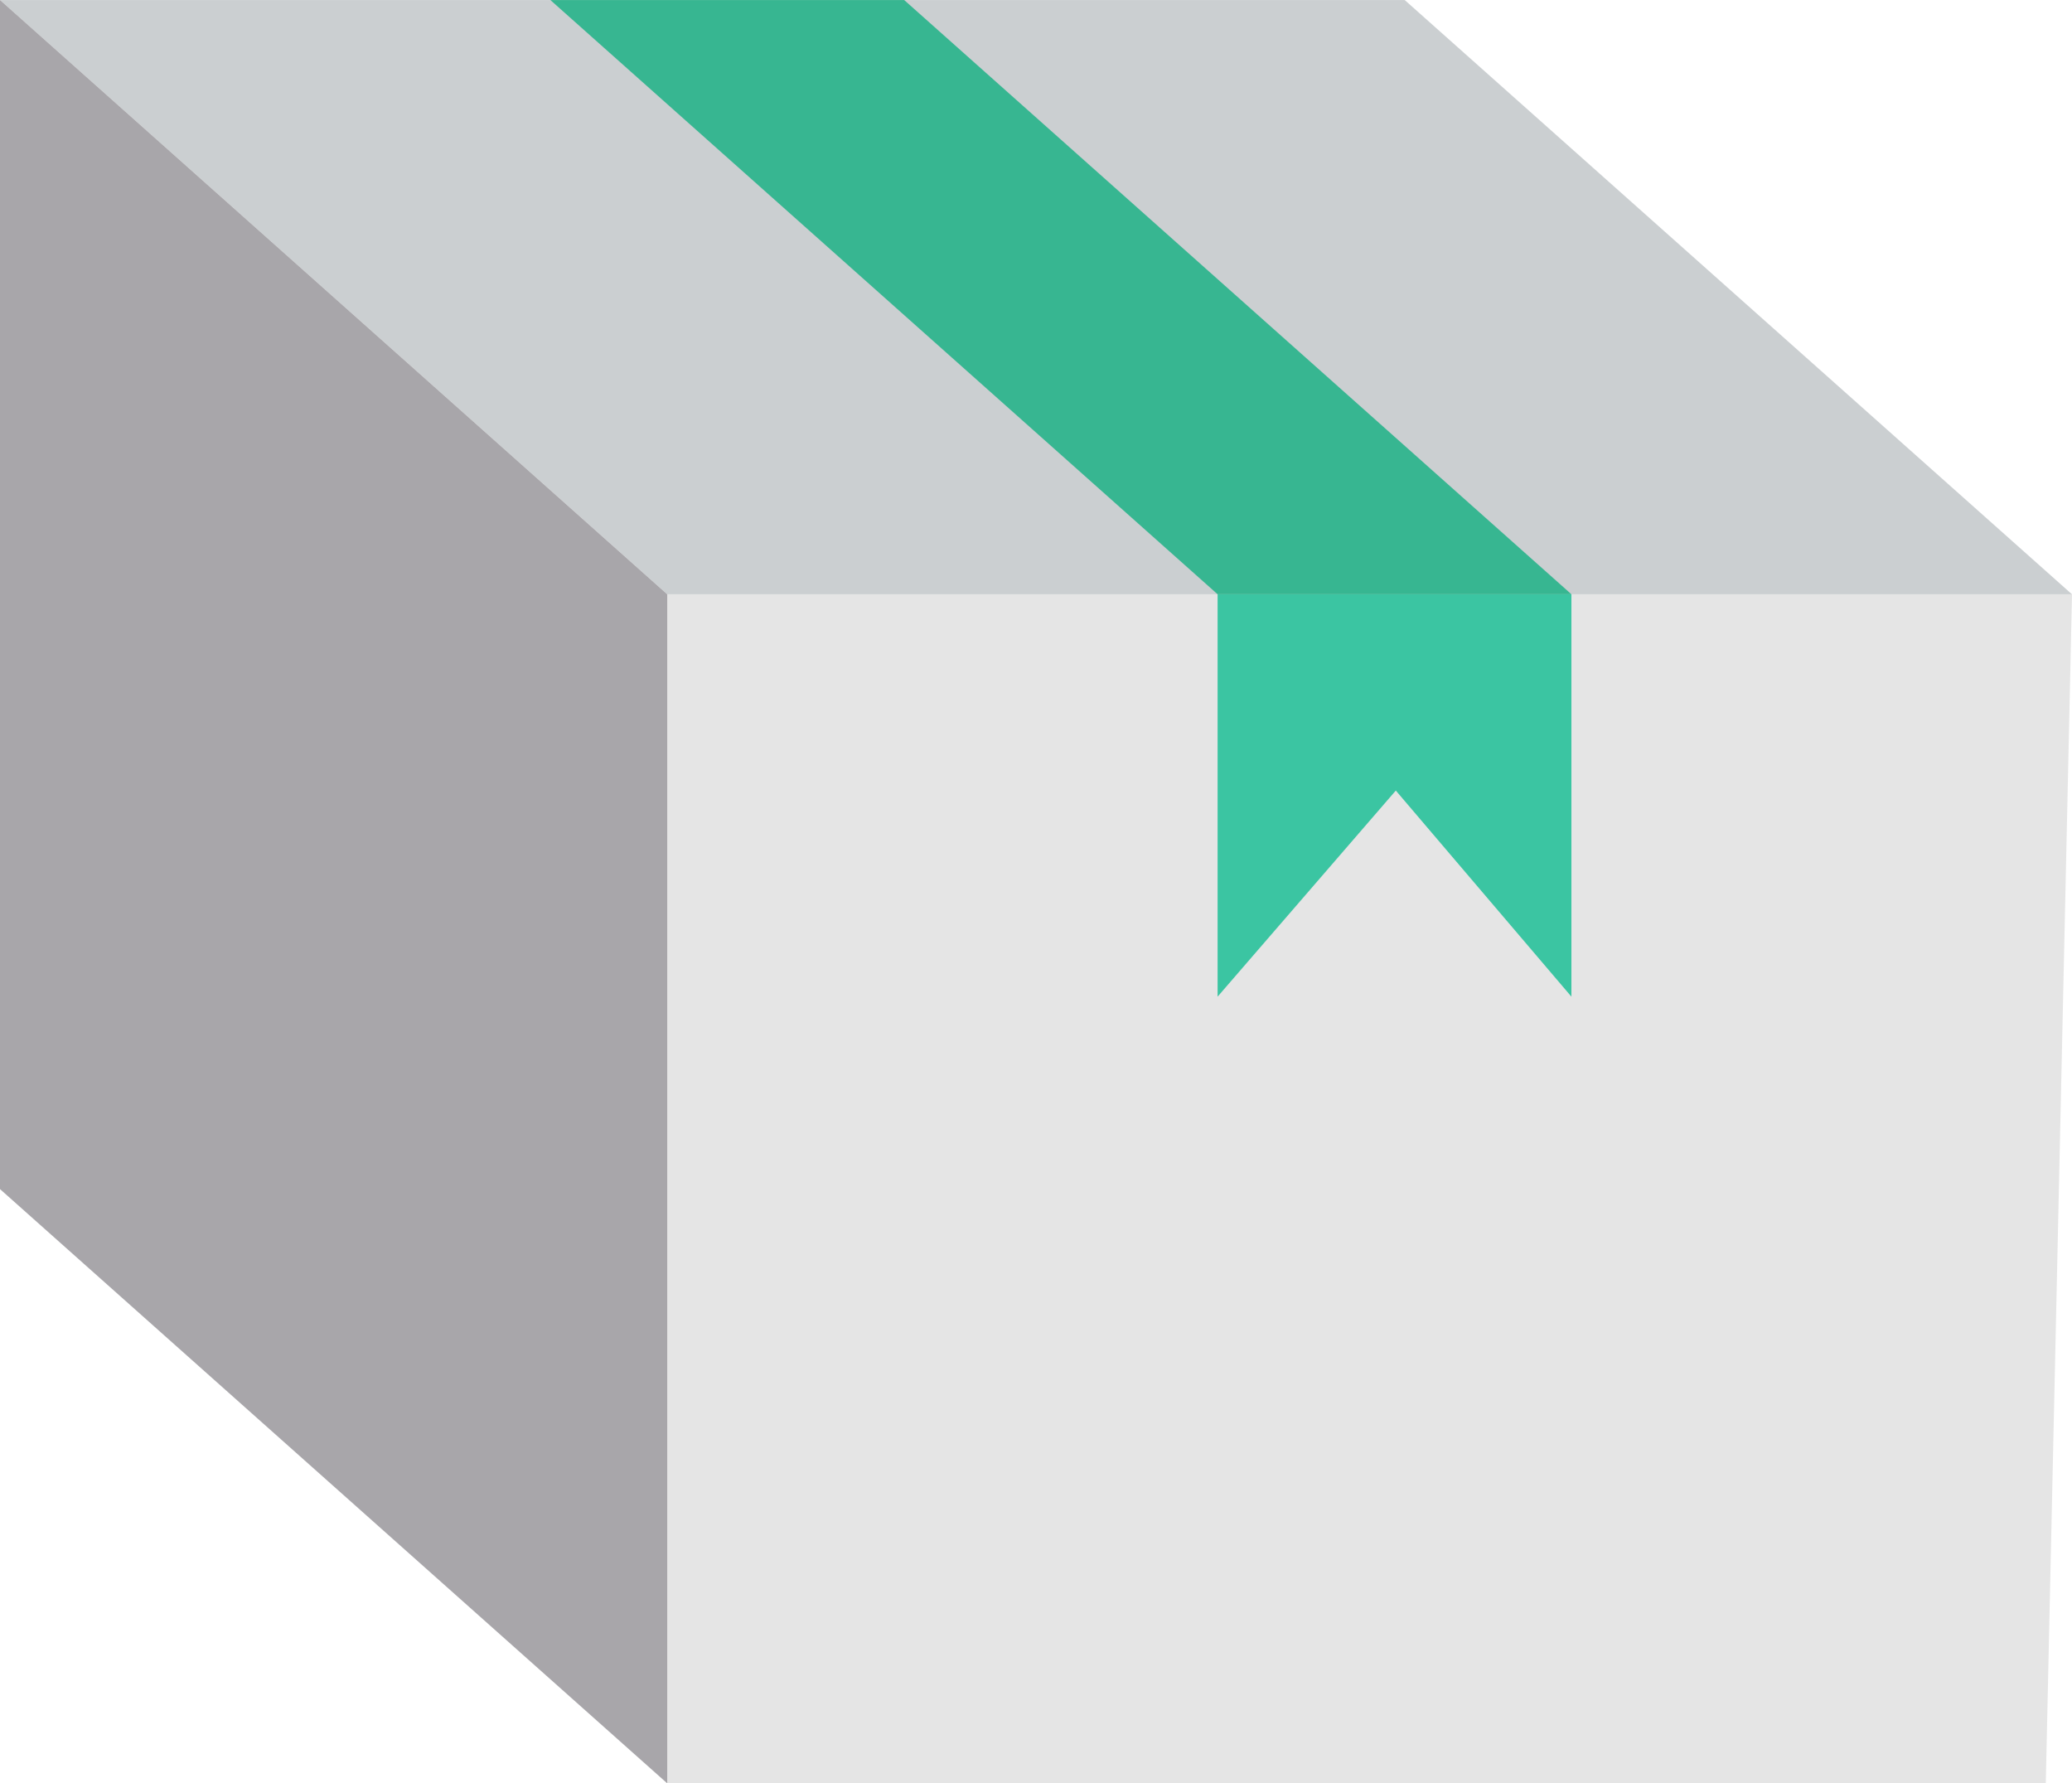 <svg id="Group_121" data-name="Group 121" xmlns="http://www.w3.org/2000/svg" width="65.213" height="56.121" viewBox="0 0 65.213 56.121">
  <path id="Path_308" data-name="Path 308" d="M451.2,2372.68H406.989l-21-18.7H430.2Z" transform="translate(-385.989 -2353.979)" fill="#cbcfd1"/>
  <path id="Path_309" data-name="Path 309" d="M776.413,2372.682H765.277l-21-18.7h11.136Z" transform="translate(-726.955 -2353.981)" fill="#37b691"/>
  <path id="Path_310" data-name="Path 310" d="M820.344,2740.784v37.42h43.388l.825-37.42Z" transform="translate(-799.344 -2722.083)" fill="#e5e5e5"/>
  <path id="Path_311" data-name="Path 311" d="M1189.768,2740.786v12.662l-5.527-6.486-5.609,6.486v-12.662Z" transform="translate(-1140.31 -2722.084)" fill="#3bc5a2"/>
  <path id="Path_312" data-name="Path 312" d="M385.989,2353.979v37.42l21,18.7V2372.68Z" transform="translate(-385.989 -2353.979)" fill="#a8a6aa"/>
  <path id="Path_313" data-name="Path 313" d="M1294.651,2900.664" transform="translate(-1250.719 -2874.233)" fill="none" stroke="#28302d" stroke-width="1"/>
</svg>
